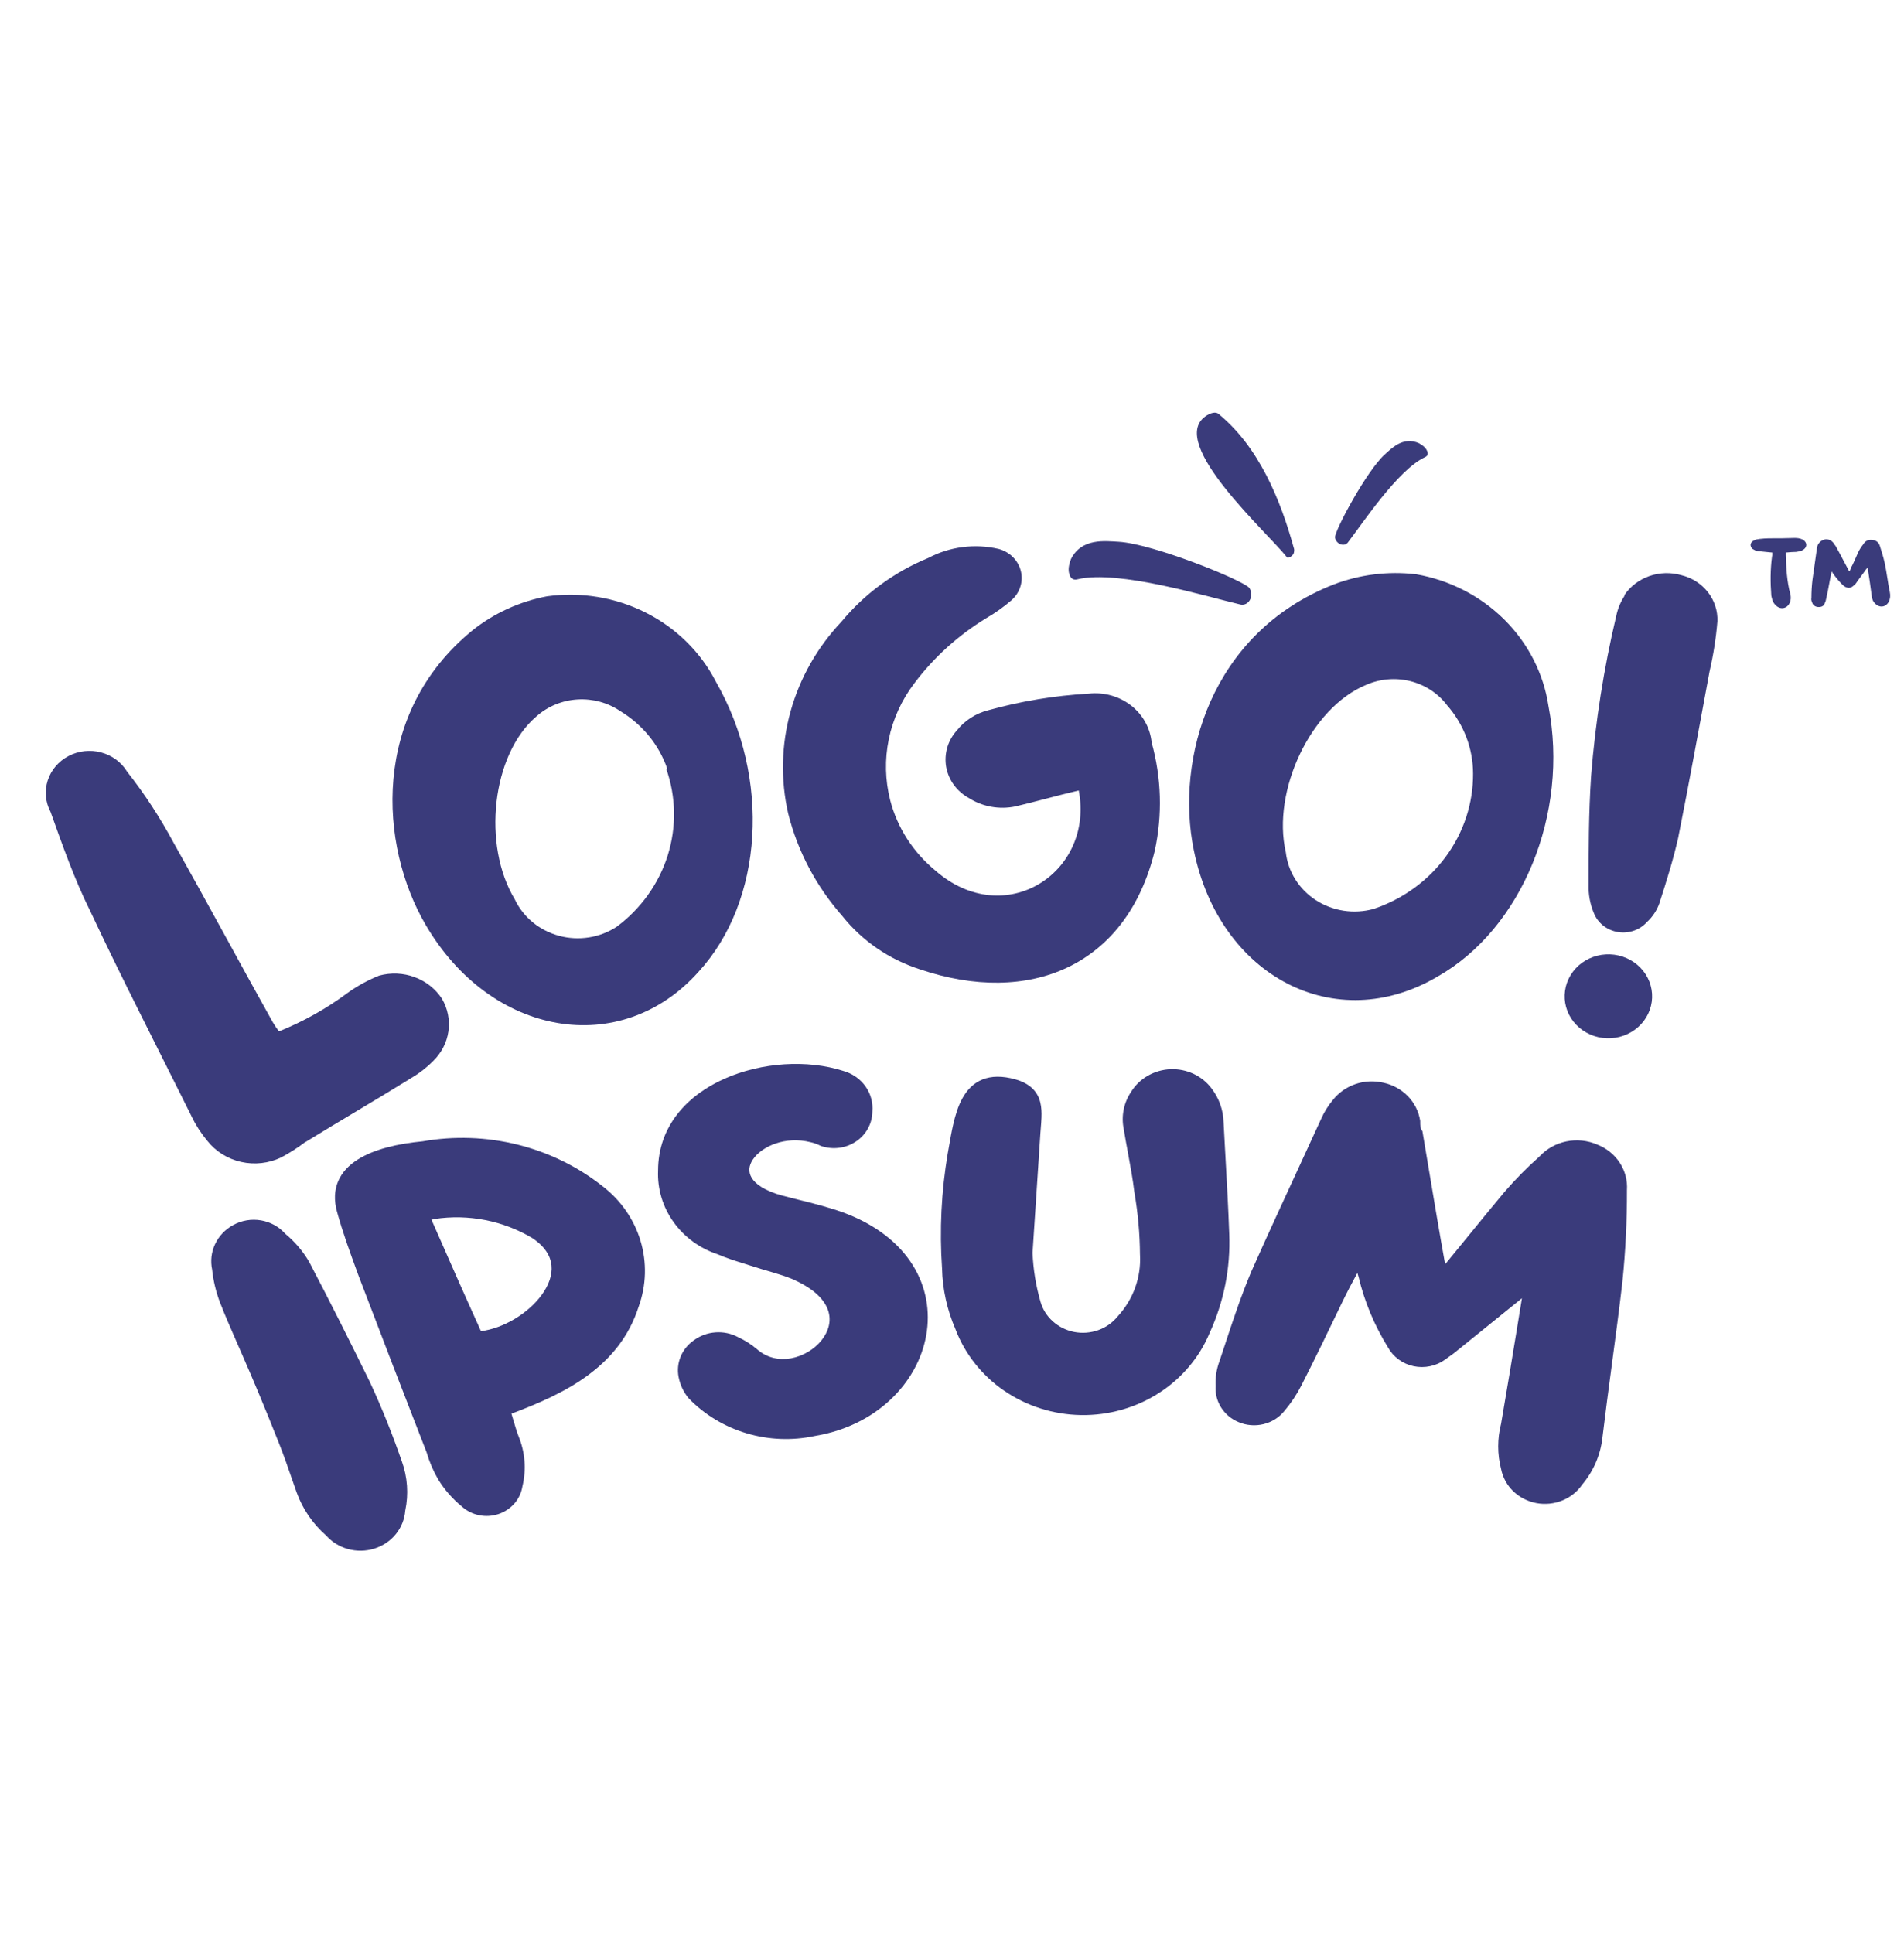 <svg width="66" height="67" viewBox="0 0 66 67" fill="none" xmlns="http://www.w3.org/2000/svg">
<g clip-path="url(#clip0_1_6828)">
<path d="M61.436 19.153C61.436 19.199 61.436 19.256 61.425 19.291C61.365 19.739 61.365 20.188 61.4 20.648C61.425 20.763 61.448 20.878 61.544 20.97C61.7 21.142 61.94 21.108 62.035 20.901C62.084 20.797 62.084 20.694 62.059 20.59C61.94 20.153 61.916 19.693 61.904 19.245C61.904 19.222 61.904 19.187 61.904 19.153C62.035 19.142 62.155 19.13 62.263 19.13C62.347 19.119 62.419 19.107 62.479 19.072C62.658 18.98 62.658 18.785 62.467 18.693C62.395 18.659 62.299 18.647 62.215 18.647C61.916 18.659 61.616 18.659 61.317 18.659C61.209 18.659 61.101 18.67 60.993 18.681C60.933 18.693 60.861 18.693 60.813 18.727C60.73 18.762 60.682 18.82 60.682 18.9C60.694 18.98 60.73 19.026 60.813 19.061C60.861 19.096 60.921 19.107 60.981 19.107C61.125 19.119 61.281 19.142 61.436 19.153ZM64.731 19.682C64.731 19.693 64.743 19.705 64.743 19.705C64.791 20.015 64.839 20.314 64.875 20.613C64.887 20.717 64.899 20.809 64.971 20.889C65.127 21.085 65.366 21.062 65.474 20.855C65.522 20.751 65.534 20.648 65.51 20.533C65.438 20.188 65.402 19.843 65.33 19.509C65.282 19.302 65.223 19.107 65.163 18.923C65.127 18.808 65.043 18.727 64.899 18.716C64.755 18.693 64.647 18.762 64.588 18.866C64.516 18.957 64.456 19.049 64.408 19.153C64.324 19.337 64.252 19.521 64.156 19.693C64.144 19.739 64.132 19.774 64.108 19.808C64.096 19.785 64.084 19.774 64.084 19.774C63.928 19.486 63.785 19.199 63.629 18.923C63.605 18.9 63.593 18.877 63.581 18.854C63.509 18.75 63.425 18.693 63.294 18.693C63.174 18.704 63.078 18.773 63.018 18.877C62.994 18.923 62.994 18.957 62.982 19.003C62.934 19.371 62.874 19.739 62.826 20.107C62.802 20.314 62.79 20.521 62.79 20.728C62.778 20.774 62.79 20.832 62.814 20.878C62.838 20.97 62.91 21.027 63.006 21.039C63.126 21.05 63.21 21.016 63.246 20.924C63.282 20.855 63.294 20.797 63.306 20.74C63.353 20.533 63.389 20.337 63.425 20.142C63.449 20.027 63.461 19.935 63.497 19.808C63.521 19.854 63.545 19.889 63.569 19.923C63.677 20.061 63.785 20.199 63.917 20.314C64.048 20.406 64.156 20.395 64.264 20.291C64.288 20.268 64.3 20.257 64.324 20.234C64.432 20.073 64.564 19.912 64.671 19.751C64.695 19.728 64.707 19.705 64.731 19.682Z" fill="#3A3B7B"/>
<path d="M37.124 19.379C37.041 19.598 37.025 19.755 37.064 19.886C37.106 20.064 37.217 20.122 37.366 20.077C38.773 19.743 41.859 20.691 43.002 20.955C43.271 21.011 43.49 20.677 43.307 20.378C43.038 20.088 39.954 18.847 38.777 18.779C38.316 18.754 37.491 18.64 37.124 19.379Z" fill="#3A3B7B"/>
<path d="M49.185 15.362C49.335 15.445 49.419 15.525 49.46 15.613C49.522 15.729 49.489 15.81 49.386 15.851C48.456 16.286 47.218 18.162 46.718 18.809C46.597 18.958 46.318 18.872 46.275 18.627C46.284 18.35 47.381 16.314 47.994 15.76C48.234 15.543 48.632 15.119 49.185 15.362Z" fill="#3A3B7B"/>
<path d="M41.776 14.438C41.956 14.308 42.144 14.262 42.239 14.347C43.643 15.499 44.387 17.324 44.848 18.994C44.865 19.033 44.867 19.088 44.853 19.147C44.847 19.197 44.809 19.249 44.749 19.29C44.684 19.335 44.629 19.349 44.603 19.31C43.988 18.507 40.474 15.382 41.776 14.438Z" fill="#3A3B7B"/>
<path d="M12.055 34.413C12.391 34.172 12.757 33.972 13.144 33.817C13.549 33.706 13.98 33.724 14.373 33.87C14.766 34.015 15.1 34.279 15.322 34.622C15.521 34.964 15.599 35.359 15.544 35.748C15.489 36.136 15.304 36.496 15.017 36.775C14.795 37.001 14.542 37.198 14.266 37.361C13.035 38.124 11.793 38.845 10.552 39.608C10.298 39.799 10.028 39.97 9.746 40.12C9.316 40.326 8.826 40.381 8.358 40.276C7.891 40.171 7.476 39.912 7.187 39.545C6.97 39.285 6.787 39.001 6.642 38.699C5.466 36.326 4.246 33.963 3.113 31.549C2.591 30.503 2.166 29.301 1.752 28.141C1.573 27.804 1.538 27.413 1.655 27.052C1.771 26.69 2.03 26.387 2.376 26.206C2.722 26.024 3.129 25.98 3.508 26.082C3.888 26.184 4.211 26.424 4.409 26.751C5.019 27.528 5.558 28.353 6.021 29.218C7.198 31.308 8.319 33.399 9.452 35.427C9.518 35.539 9.591 35.647 9.67 35.751C10.522 35.407 11.324 34.957 12.055 34.413Z" fill="#3A3B7B"/>
<path d="M24.216 33.683C21.526 36.704 17.017 35.941 14.752 32.053C13.14 29.293 12.857 24.736 16.364 21.861C17.113 21.259 18.008 20.849 18.967 20.669C20.142 20.508 21.341 20.707 22.391 21.238C23.441 21.769 24.29 22.606 24.815 23.628C26.732 26.973 26.46 31.237 24.216 33.683ZM23.127 26.638C22.841 25.816 22.268 25.114 21.505 24.652C21.072 24.356 20.547 24.213 20.018 24.245C19.488 24.277 18.986 24.484 18.597 24.83C17.039 26.157 16.712 29.303 17.845 31.175C17.989 31.48 18.201 31.751 18.466 31.969C18.731 32.187 19.043 32.347 19.379 32.438C19.715 32.529 20.068 32.547 20.412 32.494C20.757 32.44 21.085 32.314 21.374 32.126C22.218 31.498 22.837 30.633 23.146 29.651C23.454 28.669 23.436 27.62 23.095 26.648L23.127 26.638Z" fill="#3A3B7B"/>
<path d="M35.194 27.954C34.919 28.011 34.634 28.014 34.357 27.964C34.08 27.913 33.817 27.811 33.582 27.661C33.377 27.548 33.2 27.393 33.064 27.207C32.929 27.021 32.838 26.808 32.798 26.584C32.759 26.36 32.772 26.131 32.835 25.912C32.899 25.694 33.013 25.491 33.168 25.32C33.439 24.975 33.822 24.728 34.257 24.619C35.393 24.303 36.562 24.11 37.742 24.044C38.002 24.015 38.265 24.037 38.515 24.106C38.766 24.176 39 24.294 39.203 24.451C39.406 24.609 39.574 24.804 39.697 25.025C39.82 25.246 39.896 25.488 39.921 25.738C40.261 26.963 40.298 28.248 40.029 29.49C39.049 33.504 35.673 34.884 31.883 33.598C30.819 33.255 29.886 32.614 29.204 31.759C28.294 30.729 27.648 29.508 27.32 28.194C27.054 27.025 27.083 25.811 27.405 24.655C27.727 23.498 28.333 22.432 29.171 21.546C29.967 20.583 31 19.825 32.177 19.341C32.921 18.947 33.791 18.835 34.617 19.027C34.804 19.077 34.974 19.174 35.109 19.308C35.244 19.442 35.339 19.608 35.385 19.789C35.431 19.971 35.425 20.16 35.368 20.339C35.312 20.517 35.206 20.678 35.063 20.804C34.791 21.04 34.496 21.25 34.181 21.431C33.213 22.023 32.37 22.786 31.698 23.679C31.257 24.256 30.954 24.92 30.809 25.622C30.664 26.325 30.681 27.049 30.859 27.745C31.106 28.693 31.654 29.544 32.428 30.18C34.824 32.271 37.938 30.253 37.394 27.4C36.599 27.588 35.902 27.787 35.194 27.954Z" fill="#3A3B7B"/>
<path d="M49.832 33.85C46.292 35.941 42.263 33.85 41.38 29.46C40.738 26.324 41.958 21.934 46.227 20.261C47.135 19.913 48.12 19.791 49.091 19.906C50.257 20.111 51.327 20.662 52.15 21.481C52.972 22.301 53.506 23.347 53.676 24.474C54.395 28.205 52.761 32.188 49.832 33.85ZM51.062 26.815C51.061 25.947 50.741 25.107 50.158 24.442C49.847 24.032 49.397 23.737 48.884 23.609C48.372 23.482 47.829 23.529 47.349 23.742C45.432 24.536 44.081 27.421 44.571 29.543C44.609 29.876 44.722 30.198 44.902 30.484C45.082 30.771 45.325 31.017 45.615 31.204C45.904 31.391 46.233 31.515 46.577 31.568C46.922 31.62 47.274 31.6 47.61 31.508C48.623 31.169 49.5 30.534 50.119 29.692C50.738 28.851 51.068 27.845 51.062 26.815Z" fill="#3A3B7B"/>
<path d="M57.256 34.728C57.202 35.111 56.993 35.457 56.673 35.691C56.353 35.926 55.95 36.029 55.551 35.977C55.153 35.926 54.792 35.725 54.547 35.418C54.303 35.111 54.196 34.724 54.25 34.341C54.303 33.959 54.513 33.612 54.832 33.378C55.152 33.144 55.556 33.041 55.954 33.092C56.353 33.144 56.714 33.345 56.958 33.651C57.202 33.958 57.309 34.346 57.256 34.728ZM56.308 20.627C56.515 20.324 56.819 20.092 57.174 19.968C57.53 19.844 57.917 19.833 58.279 19.937C58.648 20.026 58.973 20.233 59.201 20.524C59.429 20.815 59.546 21.173 59.532 21.537C59.484 22.12 59.393 22.7 59.26 23.272C58.9 25.206 58.552 27.139 58.17 29.052C57.996 29.815 57.768 30.547 57.517 31.32C57.43 31.562 57.284 31.781 57.092 31.958C56.973 32.092 56.821 32.194 56.649 32.256C56.477 32.318 56.292 32.337 56.111 32.312C55.93 32.287 55.758 32.218 55.612 32.113C55.465 32.007 55.349 31.867 55.274 31.707C55.144 31.42 55.074 31.111 55.067 30.798C55.067 29.502 55.067 28.195 55.154 26.889C55.302 25.024 55.593 23.172 56.025 21.349C56.076 21.104 56.172 20.87 56.308 20.659V20.627Z" fill="#3A3B7B"/>
<path fill-rule="evenodd" clip-rule="evenodd" d="M7.454 43.128C7.325 43.404 7.29 43.711 7.353 44.006C7.394 44.396 7.486 44.779 7.626 45.147C7.8 45.598 7.996 46.044 8.236 46.593C8.292 46.72 8.35 46.852 8.41 46.991C8.735 47.735 9.142 48.686 9.685 50.063C9.839 50.454 9.976 50.848 10.113 51.245C10.169 51.406 10.225 51.567 10.282 51.728C10.486 52.301 10.838 52.816 11.305 53.225C11.503 53.449 11.766 53.613 12.06 53.694C12.361 53.778 12.68 53.773 12.977 53.679C13.274 53.586 13.536 53.409 13.726 53.171C13.914 52.938 14.025 52.657 14.047 52.364C14.168 51.793 14.127 51.2 13.927 50.649C13.609 49.734 13.247 48.818 12.829 47.922L12.828 47.918C12.141 46.517 11.443 45.124 10.712 43.731L10.706 43.722C10.492 43.359 10.214 43.035 9.885 42.763C9.671 42.521 9.375 42.358 9.049 42.301C8.716 42.244 8.373 42.302 8.08 42.465C7.803 42.617 7.584 42.849 7.454 43.128Z" fill="#3A3B7B"/>
<path fill-rule="evenodd" clip-rule="evenodd" d="M17.942 39.676C16.865 39.409 15.74 39.37 14.647 39.562C13.799 39.642 12.966 39.83 12.387 40.201C12.093 40.39 11.855 40.633 11.723 40.942C11.59 41.252 11.573 41.607 11.682 42.002C11.881 42.727 12.14 43.431 12.397 44.133L12.439 44.246L12.44 44.249C13.216 46.288 13.999 48.32 14.789 50.346C14.882 50.665 15.012 50.973 15.178 51.263L15.181 51.268C15.4 51.629 15.681 51.952 16.012 52.223C16.178 52.372 16.382 52.475 16.605 52.521C16.829 52.568 17.062 52.554 17.279 52.482C17.495 52.41 17.687 52.282 17.834 52.113C17.978 51.946 18.072 51.745 18.107 51.531C18.249 50.95 18.204 50.34 17.975 49.785C17.904 49.598 17.848 49.407 17.789 49.206C17.77 49.139 17.75 49.071 17.729 49.001C19.538 48.322 21.463 47.41 22.14 45.287C22.405 44.553 22.427 43.758 22.203 43.012C21.979 42.265 21.519 41.603 20.887 41.117C20.026 40.436 19.021 39.945 17.942 39.676ZM14.957 42.28C14.993 42.27 15.029 42.261 15.065 42.253C16.242 42.075 17.447 42.312 18.458 42.919C18.903 43.217 19.085 43.547 19.117 43.865C19.149 44.192 19.025 44.546 18.776 44.887C18.306 45.531 17.447 46.046 16.672 46.142C16.106 44.892 15.532 43.592 14.957 42.28Z" fill="#3A3B7B"/>
<path d="M25.119 37.389C26.401 36.82 27.989 36.722 29.232 37.122C29.545 37.209 29.817 37.399 30 37.657C30.183 37.914 30.267 38.224 30.239 38.534C30.237 38.735 30.186 38.932 30.089 39.111C29.99 39.293 29.848 39.449 29.673 39.566C29.498 39.684 29.297 39.76 29.085 39.786C28.874 39.814 28.659 39.791 28.458 39.722L28.443 39.716L28.429 39.709C28.326 39.658 28.217 39.619 28.104 39.593L28.097 39.592C27.223 39.369 26.398 39.738 26.097 40.192C25.953 40.408 25.935 40.627 26.055 40.825C26.183 41.038 26.497 41.277 27.133 41.447C27.308 41.493 27.488 41.538 27.669 41.583C28.172 41.708 28.695 41.838 29.2 42.018L29.202 42.018C31.534 42.87 32.402 44.633 32.105 46.292C31.811 47.932 30.384 49.424 28.237 49.776C27.456 49.943 26.644 49.91 25.88 49.682C25.114 49.454 24.423 49.038 23.877 48.474L23.863 48.459C23.69 48.247 23.574 47.997 23.523 47.732C23.476 47.493 23.501 47.246 23.595 47.021C23.688 46.796 23.846 46.602 24.05 46.46C24.266 46.3 24.526 46.203 24.798 46.184C25.069 46.163 25.341 46.22 25.579 46.346C25.817 46.456 26.038 46.597 26.236 46.764L26.24 46.767C26.591 47.076 27.017 47.156 27.424 47.082C27.837 47.006 28.226 46.771 28.476 46.46C28.725 46.15 28.825 45.782 28.706 45.425C28.587 45.066 28.229 44.663 27.442 44.326C27.236 44.242 27.023 44.175 26.801 44.109C26.741 44.091 26.681 44.073 26.619 44.055C26.455 44.008 26.286 43.958 26.121 43.904C26.007 43.867 25.894 43.832 25.782 43.797C25.476 43.701 25.177 43.608 24.89 43.483C24.265 43.278 23.725 42.886 23.351 42.364C22.974 41.84 22.785 41.213 22.811 40.577C22.813 39.028 23.83 37.96 25.119 37.389Z" fill="#3A3B7B"/>
<path d="M41.375 37.223C41.126 37.107 40.851 37.051 40.575 37.062C40.298 37.073 40.029 37.15 39.791 37.286C39.555 37.421 39.357 37.609 39.215 37.836C39.086 38.026 38.995 38.239 38.951 38.462C38.906 38.686 38.907 38.915 38.954 39.138C39 39.424 39.051 39.703 39.102 39.977C39.186 40.432 39.268 40.876 39.322 41.329L39.324 41.34C39.446 42.051 39.511 42.769 39.516 43.489L39.517 43.499C39.559 44.277 39.283 45.039 38.748 45.625L38.739 45.635C38.565 45.849 38.333 46.013 38.068 46.107C37.802 46.201 37.515 46.223 37.237 46.17C36.96 46.116 36.704 45.99 36.497 45.804C36.29 45.619 36.141 45.382 36.067 45.12C35.908 44.568 35.816 44 35.792 43.428L36.064 39.28C36.068 39.226 36.072 39.17 36.077 39.114C36.087 38.988 36.098 38.86 36.102 38.74C36.109 38.564 36.103 38.383 36.06 38.211C36.017 38.036 35.934 37.87 35.786 37.728C35.64 37.587 35.443 37.483 35.194 37.413C34.745 37.288 34.366 37.292 34.049 37.421C33.733 37.55 33.516 37.789 33.363 38.065C33.21 38.339 33.113 38.664 33.039 38.989C32.984 39.23 32.94 39.483 32.898 39.724C32.883 39.807 32.869 39.888 32.855 39.967L32.854 39.97C32.63 41.291 32.563 42.632 32.655 43.968C32.672 44.69 32.829 45.403 33.118 46.069C33.444 46.93 34.033 47.675 34.809 48.207C35.587 48.74 36.515 49.034 37.471 49.05C38.426 49.065 39.364 48.802 40.16 48.294C40.955 47.787 41.571 47.061 41.927 46.211C42.424 45.128 42.658 43.951 42.61 42.769C42.58 41.905 42.531 41.035 42.483 40.17C42.459 39.745 42.435 39.322 42.414 38.901C42.403 38.479 42.258 38.07 41.998 37.729C41.837 37.514 41.623 37.34 41.375 37.223Z" fill="#3A3B7B"/>
<path d="M50.174 43.727C50.148 43.758 50.122 43.79 50.094 43.823C49.892 42.703 49.705 41.584 49.517 40.463C49.45 40.061 49.382 39.657 49.314 39.254L49.306 39.209L49.281 39.17C49.234 39.097 49.23 39.026 49.23 38.873V38.855L49.227 38.838C49.176 38.522 49.028 38.229 48.8 37.995C48.574 37.763 48.28 37.601 47.956 37.531C47.633 37.454 47.293 37.471 46.98 37.579C46.668 37.687 46.396 37.881 46.197 38.136C46.033 38.332 45.898 38.55 45.796 38.782C45.567 39.283 45.335 39.785 45.103 40.288L45.099 40.297C44.519 41.553 43.934 42.818 43.367 44.093L43.366 44.097C43.018 44.923 42.73 45.794 42.444 46.663C42.387 46.836 42.33 47.009 42.272 47.182C42.169 47.456 42.123 47.747 42.139 48.038C42.12 48.298 42.185 48.558 42.325 48.782C42.468 49.011 42.682 49.191 42.937 49.296C43.207 49.41 43.509 49.434 43.795 49.365C44.081 49.296 44.334 49.138 44.516 48.915C44.748 48.642 44.948 48.343 45.11 48.026C45.591 47.083 46.05 46.129 46.507 45.178C46.684 44.811 46.855 44.482 47.051 44.123C47.064 44.167 47.078 44.21 47.092 44.254C47.297 45.119 47.643 45.948 48.117 46.711C48.206 46.872 48.331 47.013 48.483 47.124C48.636 47.237 48.813 47.316 49.002 47.356C49.19 47.396 49.386 47.396 49.574 47.356C49.762 47.317 49.94 47.238 50.093 47.126L50.397 46.907L52.756 45.001L52.617 45.854C52.425 47.026 52.235 48.189 52.033 49.352C51.901 49.868 51.901 50.406 52.034 50.922C52.091 51.212 52.237 51.479 52.453 51.689C52.672 51.9 52.951 52.044 53.255 52.102C53.56 52.159 53.875 52.127 54.16 52.01C54.441 51.895 54.68 51.703 54.847 51.458C55.236 50.995 55.478 50.434 55.545 49.843C55.645 49.007 55.758 48.161 55.871 47.314C56.002 46.339 56.132 45.363 56.242 44.407L56.242 44.404C56.348 43.357 56.4 42.305 56.396 41.253C56.419 40.921 56.333 40.59 56.149 40.307C55.965 40.023 55.692 39.802 55.369 39.675C55.033 39.529 54.657 39.49 54.297 39.564C53.938 39.637 53.614 39.819 53.371 40.081C52.936 40.467 52.528 40.881 52.149 41.318L52.147 41.321C51.733 41.816 51.323 42.319 50.915 42.82C50.667 43.125 50.42 43.428 50.174 43.727Z" fill="#3A3B7B"/>
</g>
<defs>
<clipPath id="clip0_1_6828">
<rect width="63.935" height="39.449" fill="white" transform="translate(1.587 14.304)"/>
</clipPath>
</defs>
</svg>
